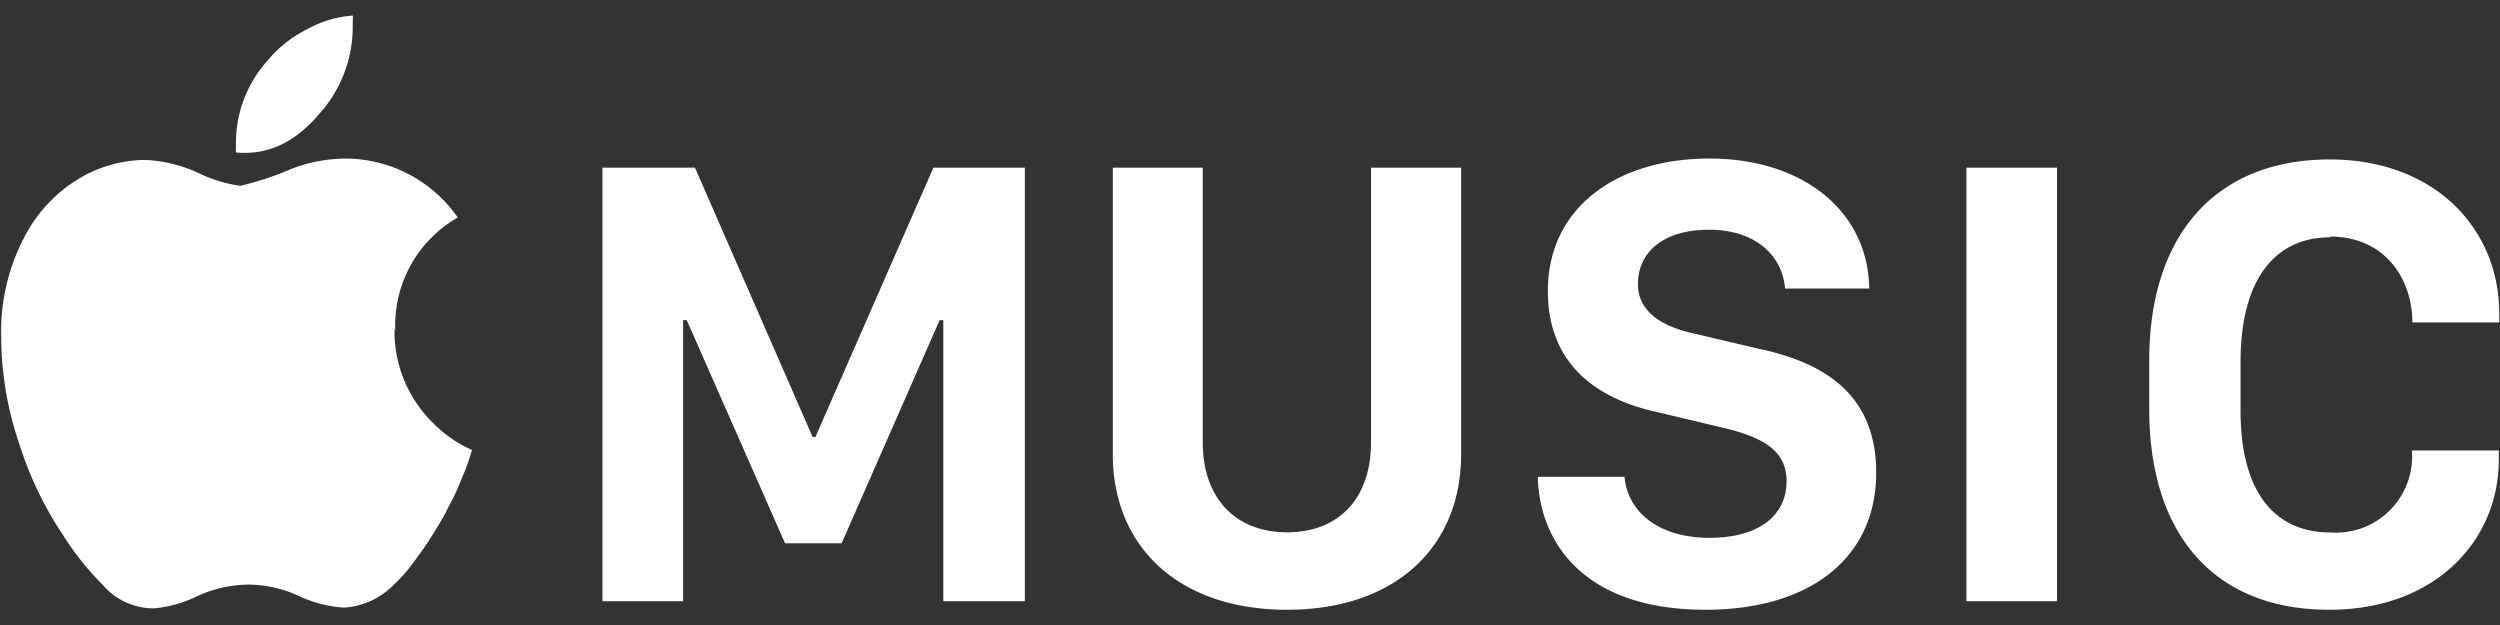 <svg xmlns="http://www.w3.org/2000/svg" viewBox="0 0 164 41">
  <rect x="0" y="0" width="164" height="41" fill="#333333" stroke="none"/>
  <title>apple_music</title>
  <g id="apple_music" data-name="apple music">
    <path fill="white" d="M25.93,21.67a8.14,8.14,0,0,1,4.1-7.4,9,9,0,0,0-7-3.86,9.88,9.88,0,0,0-4.18.78,20,20,0,0,1-3.08,1A9.09,9.09,0,0,1,13,11.34a9.34,9.34,0,0,0-3.49-.85A8.62,8.62,0,0,0,5,11.83,9.57,9.57,0,0,0,1.68,15.4a13.26,13.26,0,0,0-1.6,6.7,21.76,21.76,0,0,0,1.18,7A23.24,23.24,0,0,0,4.07,35a18.86,18.86,0,0,0,2.66,3.36,4.43,4.43,0,0,0,3.35,1.55A8.14,8.14,0,0,0,13,39.08a8.22,8.22,0,0,1,3.34-.73,8,8,0,0,1,3.23.73,8.15,8.15,0,0,0,3,.78,5,5,0,0,0,3.27-1.51A9.13,9.13,0,0,0,27,37.06c.48-.64.95-1.28,1.39-2s.72-1.15,1-1.75a15,15,0,0,0,.93-2c.13-.28.24-.58.35-.87l.3-.92a8.27,8.27,0,0,1-2.55-1.76,8.42,8.42,0,0,1-2.54-6.15Zm27.56,7h-.18L45.59,11H39.52V39.44h5.29V21h.24L51.5,35.64h3.71L61.64,21h.24V39.44h5.35V11h-6ZM21.14,7.25a8.57,8.57,0,0,0,2-5.45V1.41a2.56,2.56,0,0,0,0-.39,7.33,7.33,0,0,0-3,.9A8.11,8.11,0,0,0,17.53,4a8.06,8.06,0,0,0-2.05,5.26v.37a2.4,2.4,0,0,0,0,.37c2.11.21,4-.7,5.63-2.73ZM129,11h5.94V39.44H129Zm23.87,4.52c3.52,0,5.38,2.71,5.38,5.63h5.7v-.6c0-5.51-4.2-10.09-11.12-10.09-7.41,0-11.84,4.87-11.84,13.19v3.22C141,35.16,145.34,40,152.78,40c7.1,0,11.14-4.65,11.14-9.82v-.63h-5.7a5,5,0,0,1-5.34,5.38c-3.6,0-5.9-2.56-5.9-8v-3.2c0-5.47,2.32-8.16,5.86-8.16ZM89.94,29c0,3.82-2.23,5.92-5.51,5.92S78.9,32.79,78.9,29V11H73v18.8C73,35.85,77.3,40,84.43,40s11.42-4.13,11.42-10.2V11H89.94V29Zm25.56-6.09-4.24-1c-2.5-.52-3.81-1.62-3.81-3.27,0-2.19,1.78-3.57,4.65-3.57,3.24,0,4.85,1.86,5,3.86h5.52c-.06-5-4.25-8.53-10.5-8.53-5.92,0-10.58,3.11-10.58,8.7,0,4.84,3.27,7.09,7.2,7.94l4.2,1c2.83.65,4.26,1.59,4.26,3.52,0,2.22-1.76,3.72-5.06,3.72-3.54,0-5.4-1.88-5.57-4h-5.69c.08,4,2.74,8.72,11,8.72,6.92,0,11.2-3.44,11.2-9,0-5.17-3.47-7.19-7.56-8.09Z"/>
  </g>
</svg>
